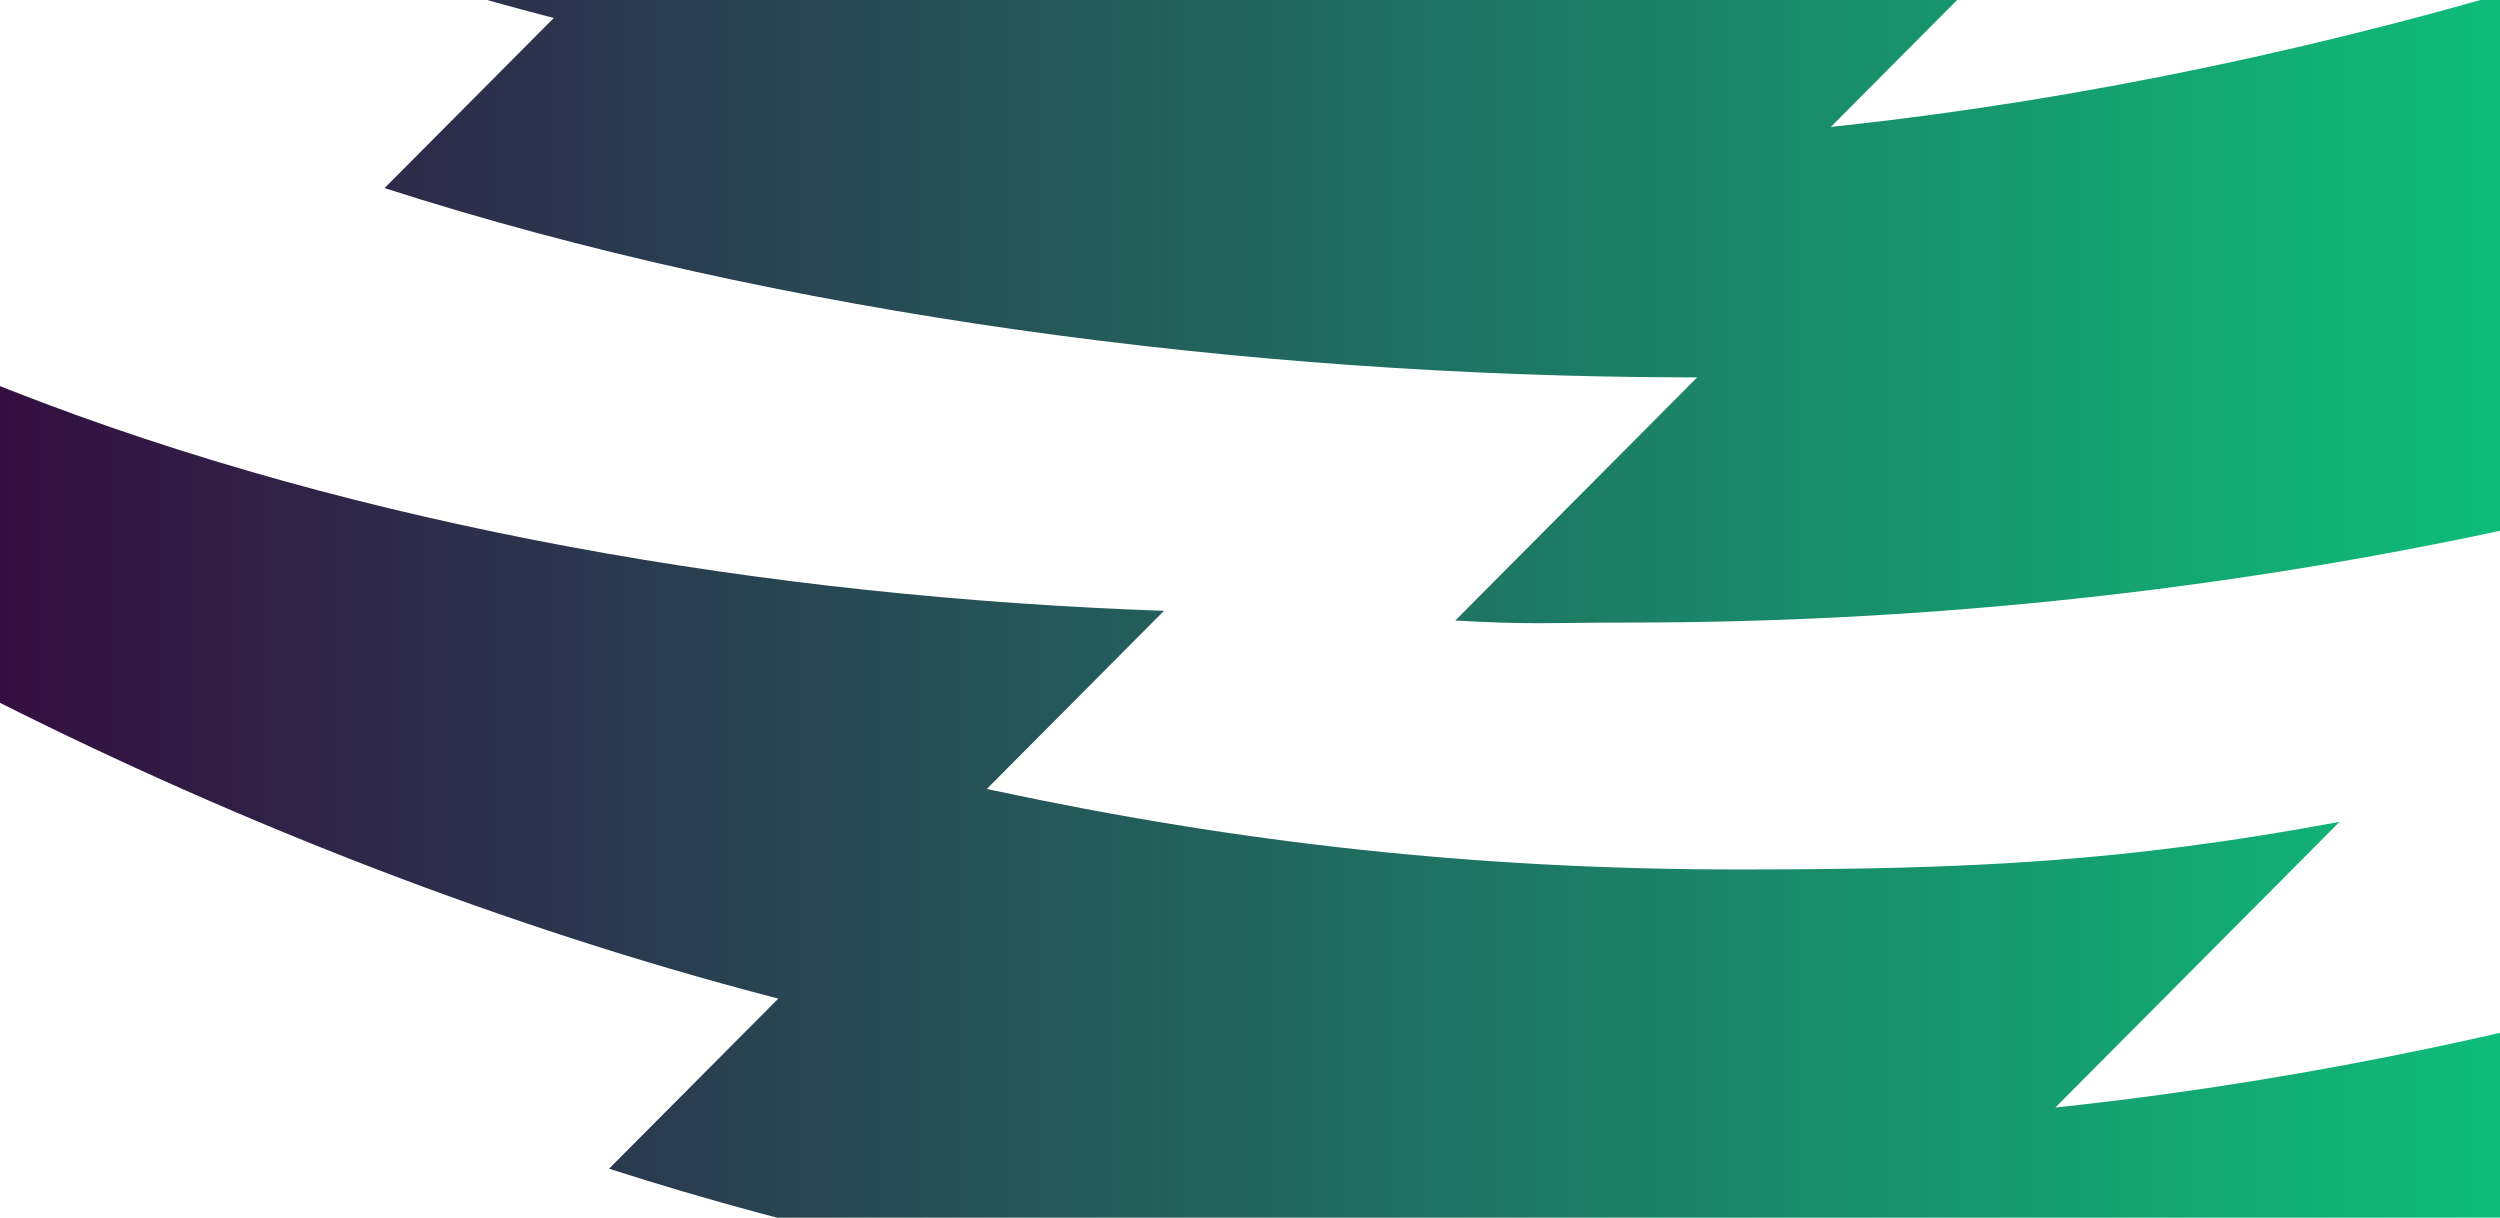 <svg width="1392" height="678" viewBox="0 0 1392 678" xmlns="http://www.w3.org/2000/svg"><defs><linearGradient x1="100%" y1="50%" x2="0%" y2="50%" id="a"><stop stop-color="#00FE8F" offset="0%"/><stop stop-color="#37003C" offset="100%"/></linearGradient></defs><path d="M104 215l5.898 2.33c194.96 76.502 422.434 115.15 642.225 122.774l-98.67 99.18 4.145.89c136.716 29.25 268.802 43.943 414.394 43.943l3.807-.001c125.23-.08 211.246-4.216 330.849-26.509l-158.226 159.056 8.112-.873c267.918-29.397 556.668-118.224 782.466-241.318V709.29l-8.298 3.523c-274.134 115.738-578.618 179.826-894.52 179.826h-1.316c-20.016.012-32.75.297-44.976.353l-1.592.005-1.59.004h-1.591c-12.475-.013-25.343-.333-45.831-1.493l134.687-135.374-7.362-.01c-243.152-.674-504.05-34.718-723.493-105.396l94.236-94.715-4.472-1.162C385.31 516.313 237.485 458.443 104 391.324V215zM-21-331c196.26 78.048 426.111 117.402 648.122 125.102l-98.667 99.181 4.144.891c136.716 29.25 268.8 43.943 414.392 43.943l3.806-.001c125.226-.08 211.245-4.214 330.852-26.507L1123.42 70.662l8.112-.872C1399.45 40.393 1688.198-48.434 1914-171.528v334.816l-8.298 3.523c-274.133 115.738-578.621 179.826-894.522 179.826h-1.315c-21.756.014-34.909.349-48.158.363h-1.59c-12.475-.013-25.343-.332-45.832-1.494l134.685-135.374-7.362-.01c-243.152-.674-504.048-34.718-723.49-105.395l94.236-94.715-4.472-1.162C260.312-29.688 112.485-87.557-21-154.674z" transform="translate(-104)" fill="url(#a)" fill-rule="evenodd"/></svg>